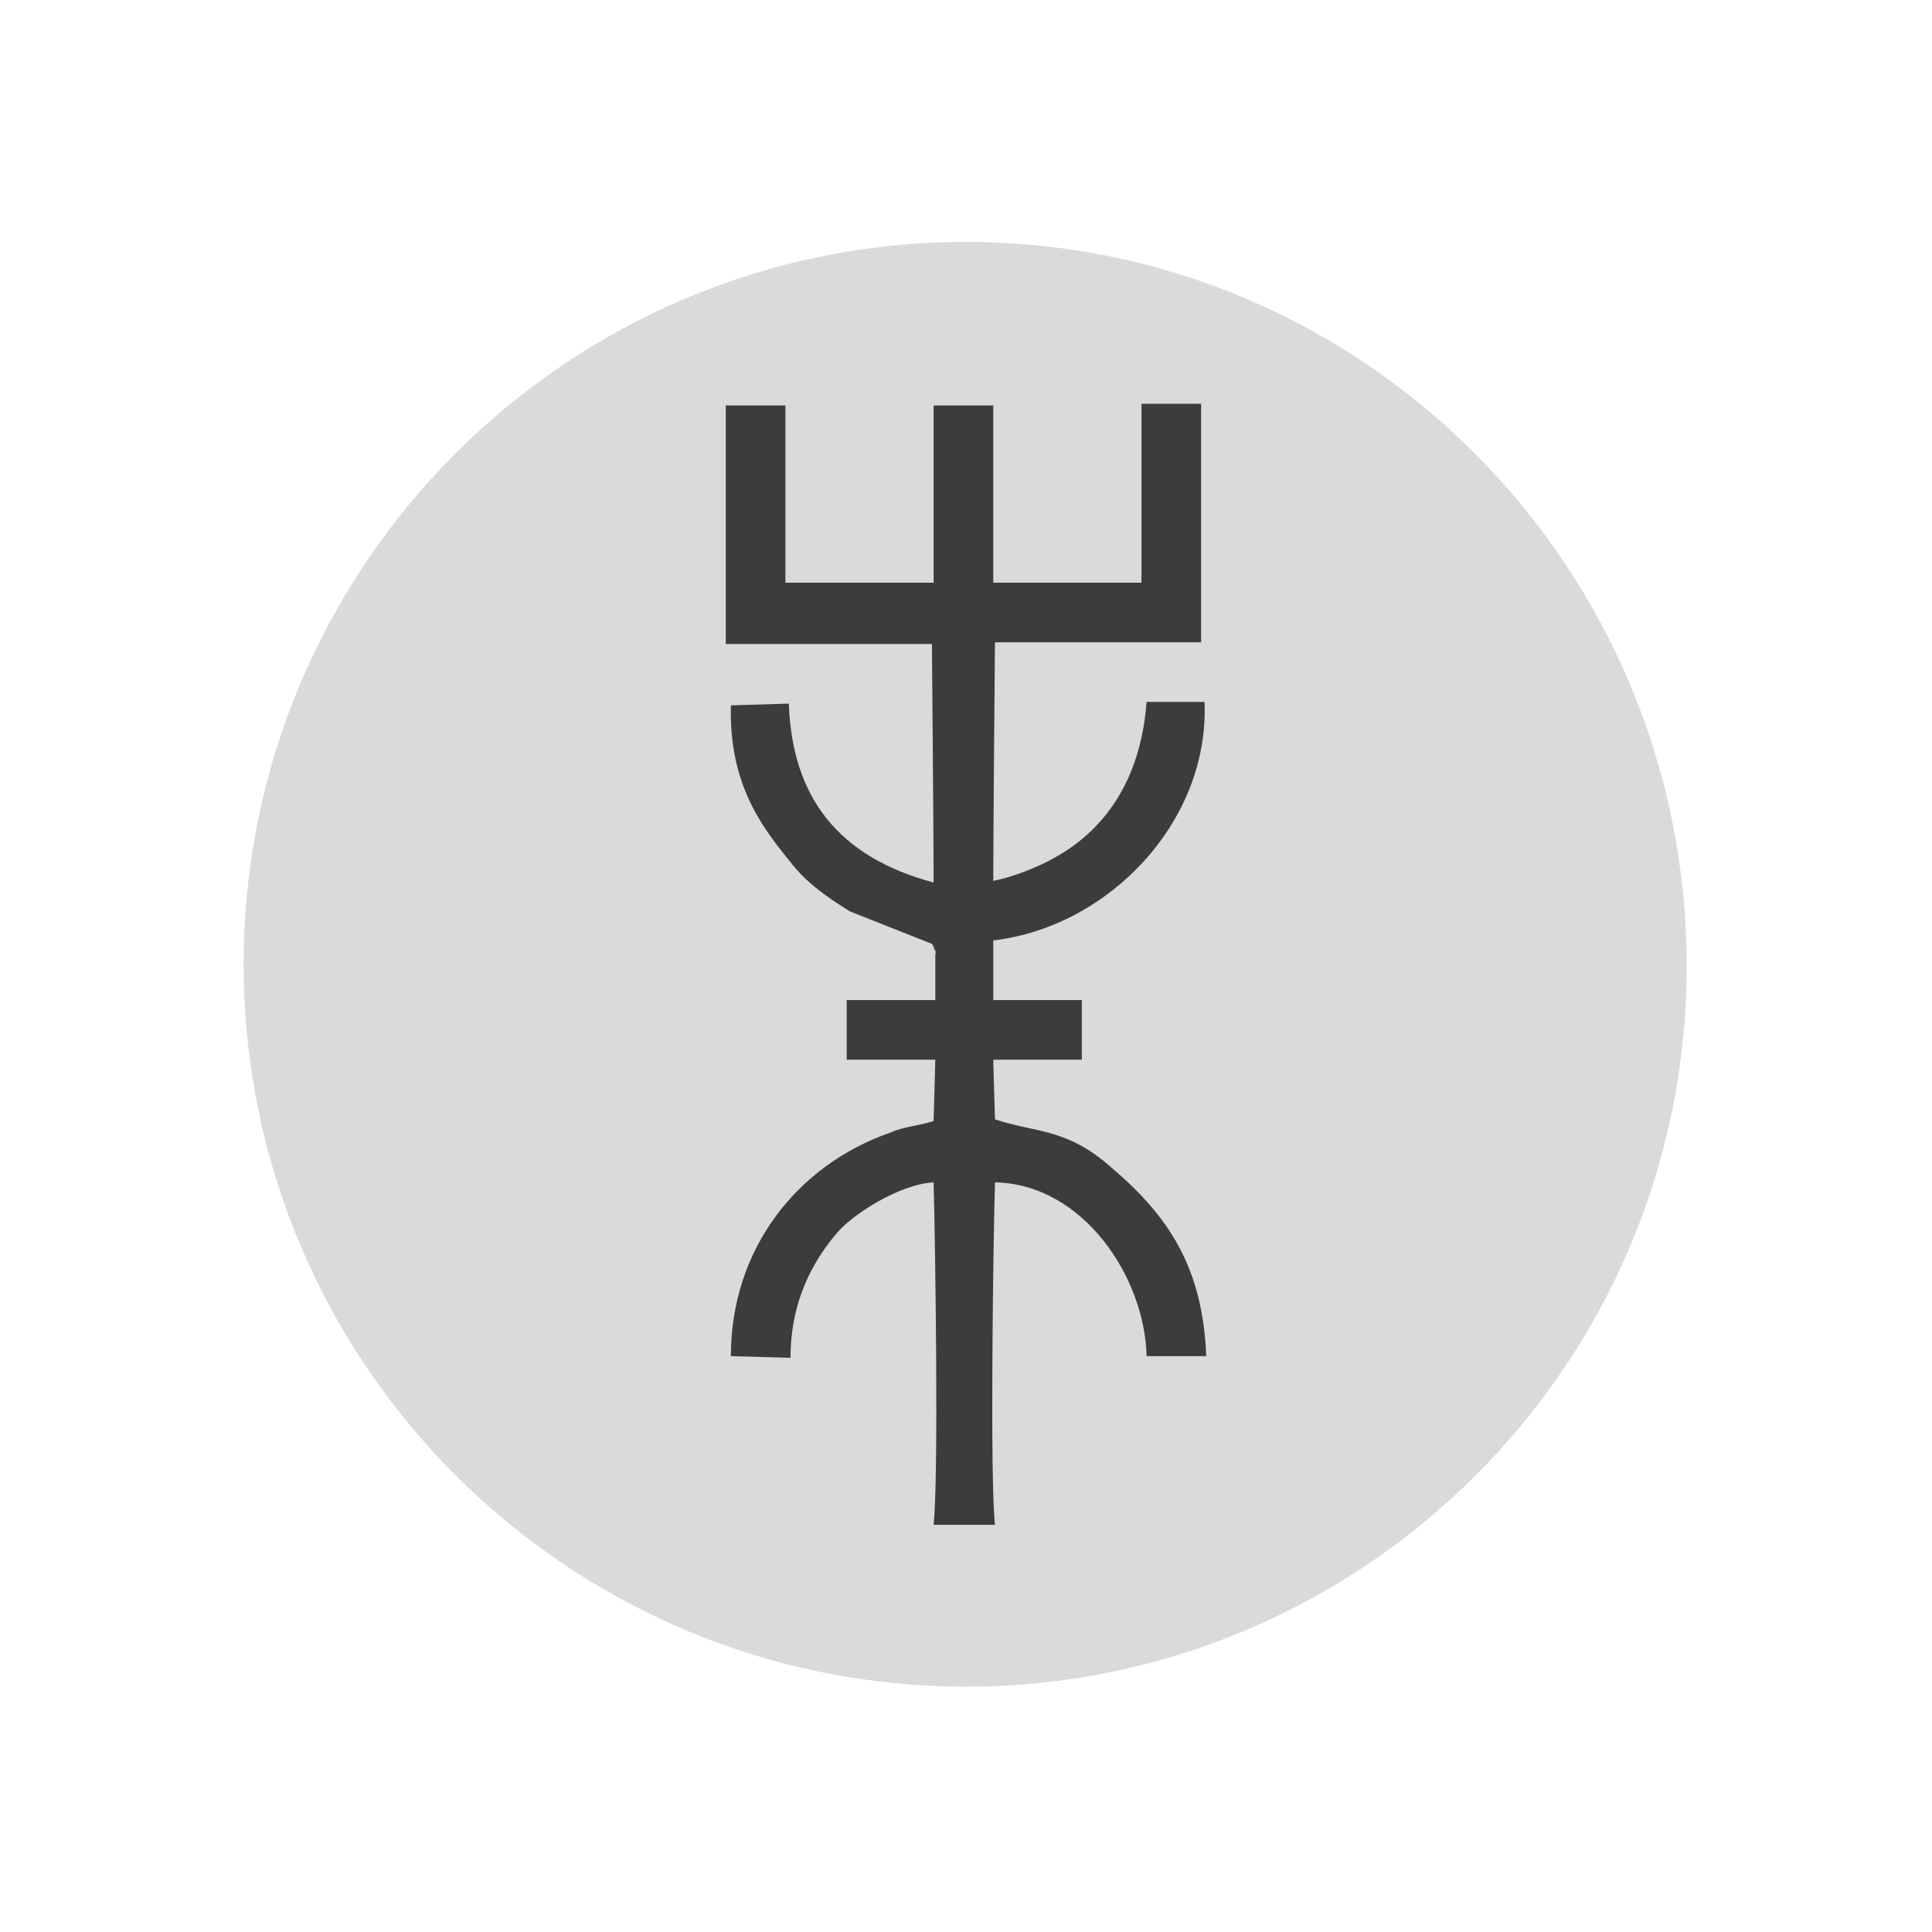 <?xml version="1.0" encoding="utf-8"?>
<!-- Generator: Adobe Illustrator 19.1.0, SVG Export Plug-In . SVG Version: 6.00 Build 0)  -->
<svg version="1.1" id="Layer_1" xmlns="http://www.w3.org/2000/svg" xmlns:xlink="http://www.w3.org/1999/xlink" x="0px" y="0px"
	 viewBox="-363 539.1 113.4 113.4" style="enable-background:new -363 539.1 113.4 113.4;" xml:space="preserve">
<style type="text/css">
	.st0{fill:#DADADA;}
	.st1{fill:#3C3C3B;}
</style>
<g id="Layer_1_1_">
</g>
<g id="Layer_2">
	<g>
		<g>
			<path class="st0" d="M-306.3,638.1c-23.4,0-42.4-19-42.4-42.4c0-23.4,19-42.4,42.4-42.4c23.4,0,42.3,19.1,42.3,42.5
				S-283,638.1-306.3,638.1z"/>
		</g>
		<g>
			<g>
				<path class="st1" d="M-304.6,628.6c-0.3-2.7-0.1-16.7,0-20.1c5.2,0.1,8.8,5.6,8.9,10.2h3.5c-0.2-5.3-2.3-8.3-5.6-11.1
					c-2.6-2.3-4.4-2-6.8-2.8l-0.1-3.5h5.2v-3.5h-5.2v-3.5c6.8-0.8,12.7-7,12.4-14h-3.4c-0.3,4-2,7.3-5.5,9.2
					c-0.9,0.5-2.4,1.1-3.5,1.3c0-2.6,0.1-14,0.1-14h12.1v-14h-3.5v10.5h-8.7v-10.4h-3.5v10.4h-8.7v-10.4h-3.5v14h12.1
					c0,0,0.1,11.4,0.1,14c-5.6-1.5-8.3-5-8.5-10.5l-3.4,0.1c-0.1,4.3,1.5,6.8,3.5,9.2c0.9,1.2,2.2,2.1,3.5,2.9l4.8,1.9
					c0,0,0.1,0.1,0.1,0.2c0,0.1,0.1,0.2,0.1,0.3c-0.2-1.1,0.2,0.8,0,0v0.1v2.7h-5.2v3.5h5.2l-0.1,3.6c-0.9,0.3-1.7,0.3-2.6,0.7
					c-5.4,1.9-9.3,6.8-9.3,13.1l3.5,0.1c0-2.9,1-5.3,2.7-7.3c0.9-1.1,3.7-2.9,5.7-3c0.1,3.7,0.3,17.3,0,20.1H-304.6L-304.6,628.6z"
					/>
			</g>
		</g>
	</g>
</g>
</svg>
